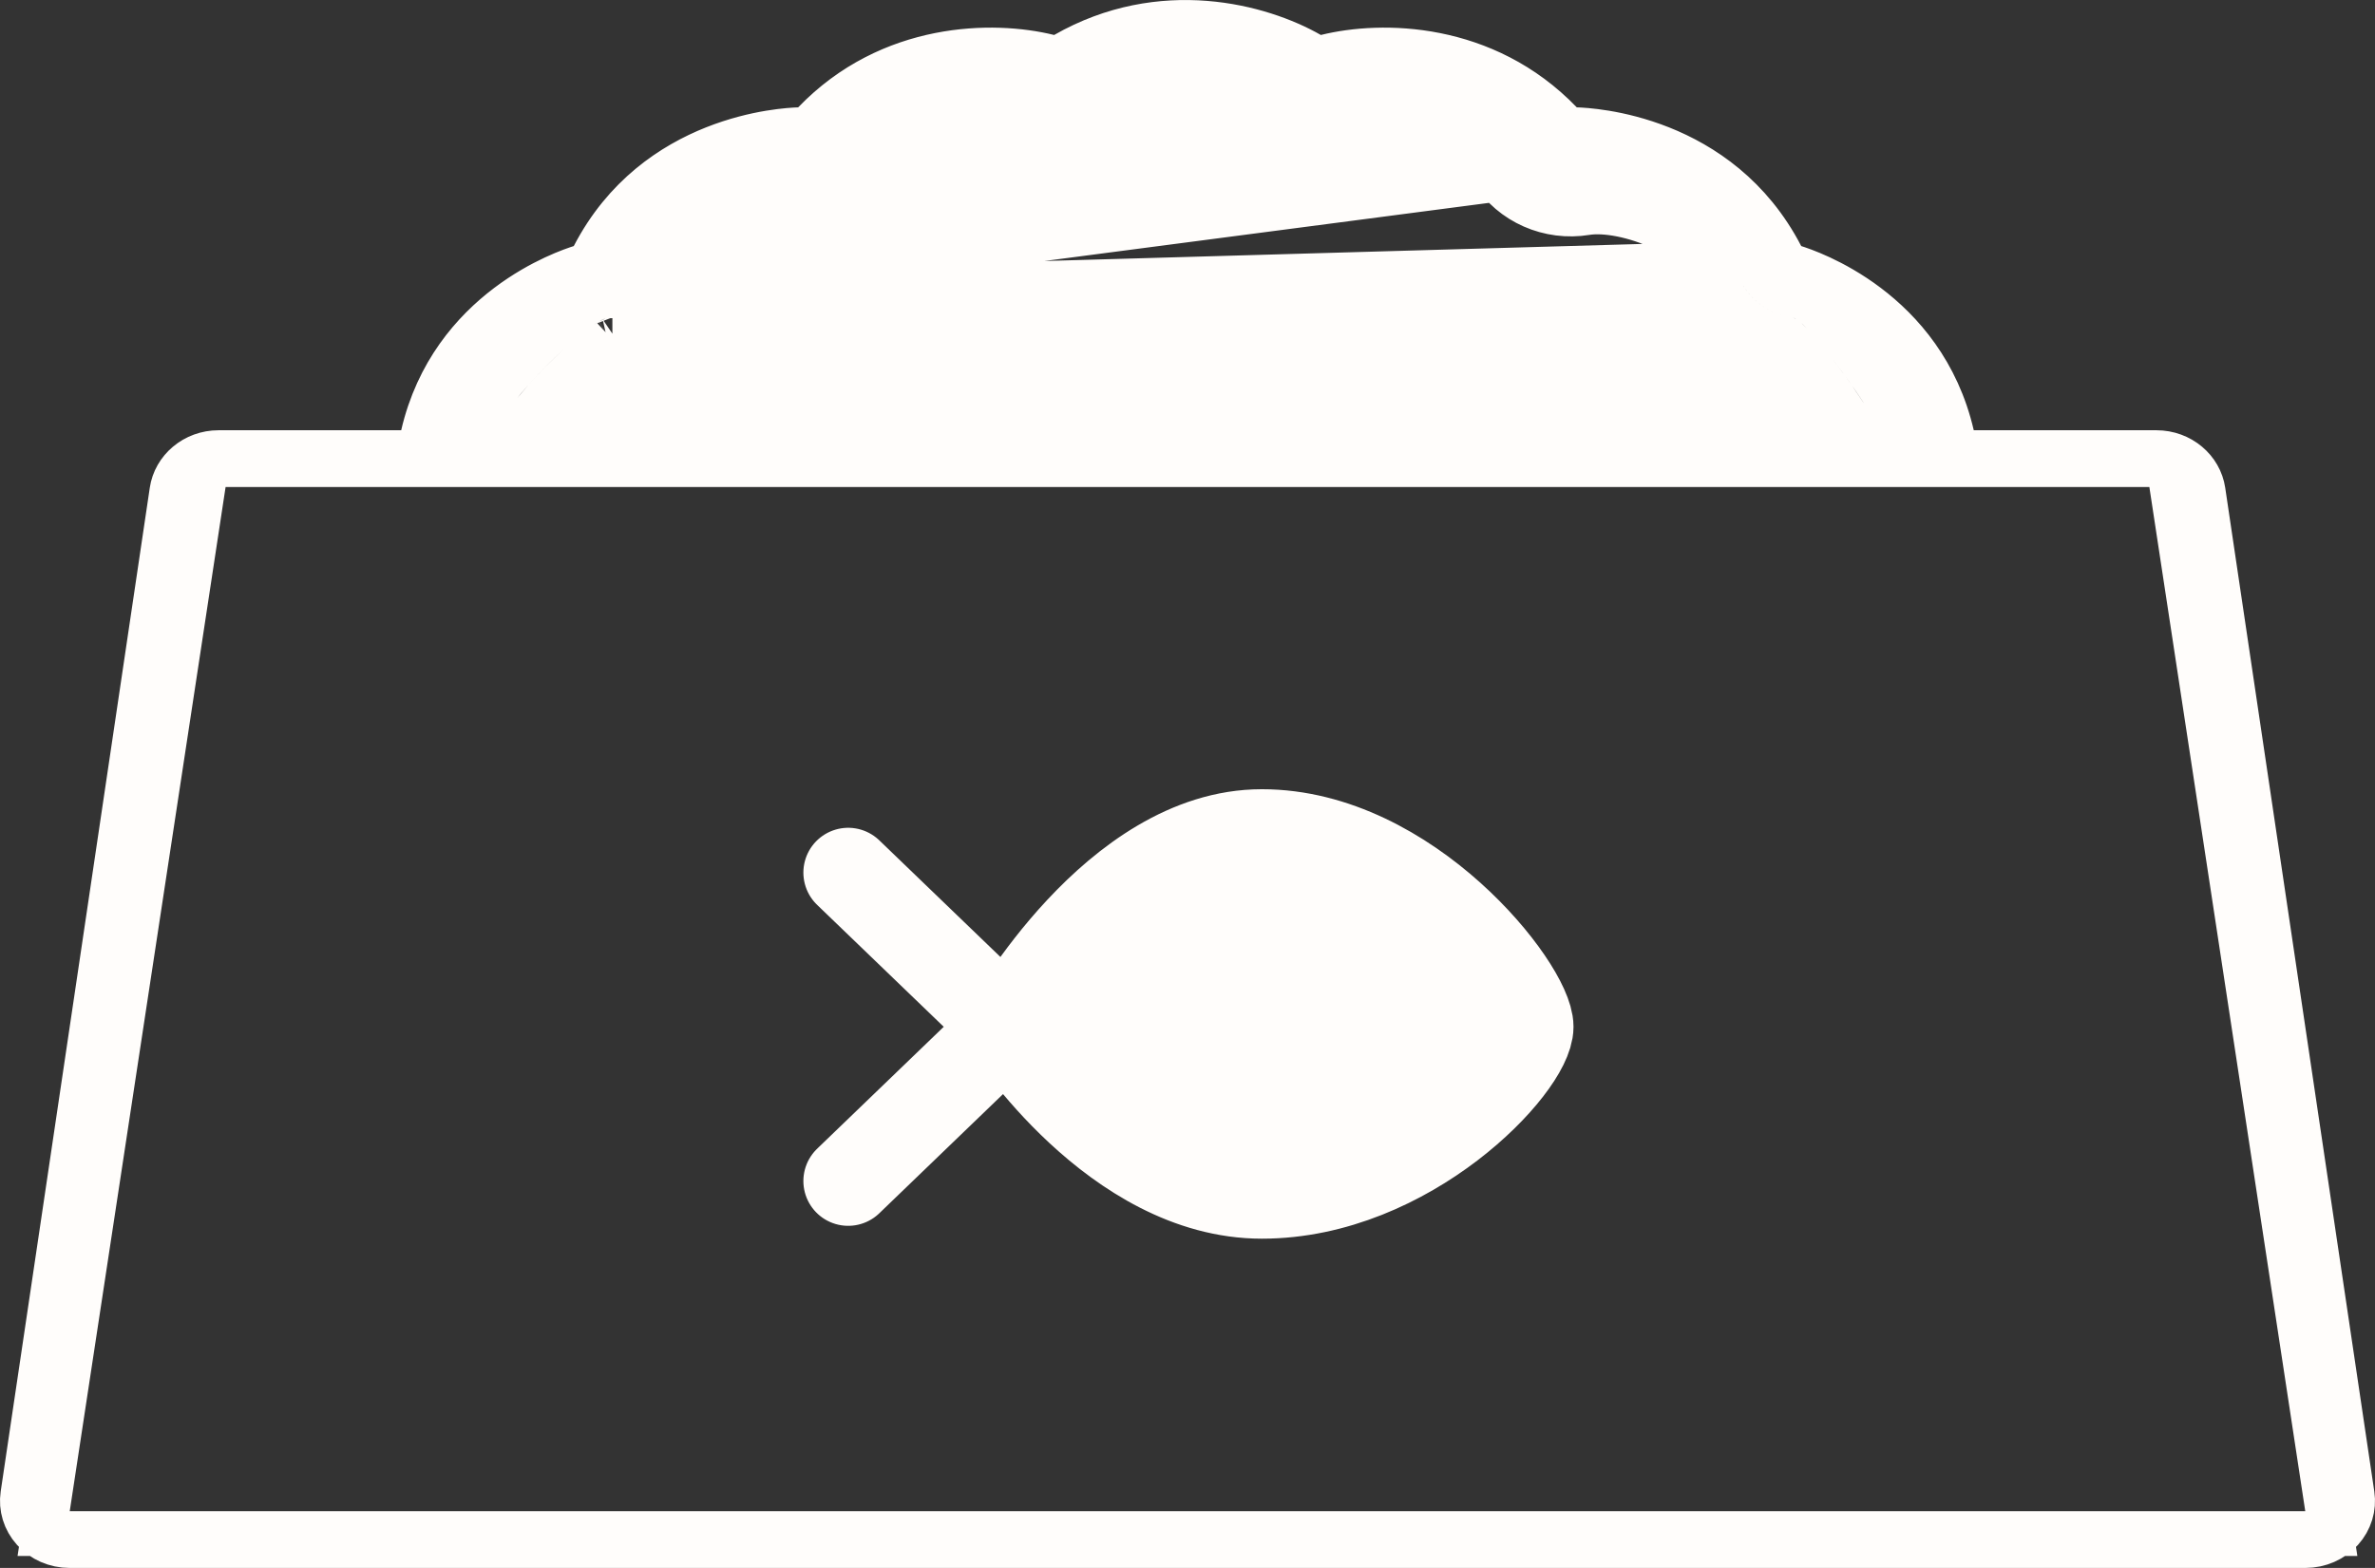<svg width="53" height="35" viewBox="0 0 53 35" fill="none" xmlns="http://www.w3.org/2000/svg">
<rect x="0" y="0" width="53" height="35" fill="#333333" stroke="none"/>
<path d="M28.159 18.617C31.434 18.617 34.114 22.06 34.114 22.92C34.114 23.781 31.434 26.65 28.159 26.65C24.884 26.65 22.502 22.92 22.502 22.92C22.502 22.92 24.884 18.617 28.159 18.617Z" fill="#FFFDFB"/>
<path d="M18.928 19.478L22.502 22.92M22.502 22.92L18.928 26.363M22.502 22.92C22.502 22.92 24.884 26.65 28.159 26.65C31.434 26.65 34.114 23.781 34.114 22.92C34.114 22.06 31.434 18.617 28.159 18.617C24.884 18.617 22.502 22.92 22.502 22.92Z" stroke="#FFFDFB" stroke-width="2" stroke-linecap="round" stroke-linejoin="round"/>
<path d="M13.482 6.607L13.482 6.607C13.92 6.557 14.267 6.258 14.374 5.872C14.591 5.093 15.344 4.526 16.063 4.189C16.798 3.844 17.681 3.651 18.363 3.762L18.363 3.762C18.8 3.834 19.228 3.639 19.447 3.29L19.447 3.29C19.826 2.686 20.492 2.277 21.176 2.083C21.86 1.888 22.647 1.884 23.302 2.193L23.302 2.193C23.698 2.38 24.171 2.312 24.49 2.031L24.49 2.031C25.028 1.557 25.786 1.347 26.499 1.347C27.212 1.347 27.97 1.556 28.51 2.031L28.51 2.031C28.829 2.312 29.302 2.38 29.698 2.193C30.354 1.884 31.285 1.894 32.086 2.074C32.498 2.166 32.906 2.31 33.26 2.504C33.61 2.696 33.937 2.954 34.148 3.29L34.148 3.29C34.367 3.639 34.795 3.834 35.233 3.762L13.482 6.607ZM13.482 6.607C13.326 6.624 13.185 6.705 13.112 6.748C13.015 6.805 12.908 6.88 12.798 6.963C12.576 7.132 12.313 7.358 12.045 7.613C11.52 8.114 10.928 8.774 10.605 9.366L10.202 10.105H11.044H41.955H42.798L42.394 9.365C42.065 8.761 41.61 8.116 41.222 7.623C41.027 7.375 40.844 7.159 40.695 7C40.622 6.921 40.55 6.849 40.486 6.793C40.454 6.765 40.416 6.733 40.373 6.705L40.371 6.704C40.346 6.687 40.248 6.622 40.114 6.607L40.114 6.607C39.675 6.557 39.328 6.257 39.221 5.872L39.221 5.872M13.482 6.607L39.221 5.872M15.338 6.14L15.338 6.14C15.121 6.919 14.449 7.482 13.647 7.594C13.64 7.597 13.632 7.602 13.622 7.608C13.569 7.639 13.495 7.689 13.402 7.76C13.217 7.901 12.982 8.101 12.736 8.337C12.483 8.578 12.23 8.843 12.009 9.105H41.064C40.859 8.798 40.639 8.5 40.436 8.241C40.253 8.008 40.088 7.815 39.964 7.682C39.924 7.639 39.891 7.606 39.865 7.58C39.101 7.443 38.467 6.892 38.258 6.14C38.164 5.801 37.756 5.403 37.115 5.099C36.491 4.803 35.818 4.68 35.394 4.749L35.394 4.749C34.574 4.883 33.742 4.524 33.301 3.822M15.338 6.14L22.876 3.098C23.627 3.452 24.528 3.33 25.151 2.782C25.458 2.511 25.956 2.347 26.499 2.347C27.042 2.347 27.54 2.51 27.849 2.782L28.18 2.406L27.849 2.782C28.472 3.33 29.373 3.452 30.124 3.098L30.124 3.098C30.492 2.925 31.167 2.892 31.867 3.049C32.205 3.125 32.522 3.24 32.779 3.381C33.041 3.525 33.212 3.68 33.301 3.822M15.338 6.14C15.434 5.793 15.846 5.395 16.488 5.094M15.338 6.14L16.488 5.094M33.301 3.822L33.725 3.556L33.301 3.822C33.301 3.822 33.301 3.822 33.301 3.822ZM39.221 5.872C39.008 5.103 38.26 4.535 37.544 4.195M39.221 5.872L37.544 4.195M16.488 5.094C17.114 4.801 17.787 4.682 18.202 4.749M16.488 5.094L18.202 4.749M18.202 4.749C19.022 4.883 19.854 4.523 20.294 3.822M18.202 4.749L20.294 3.822M20.294 3.822C20.507 3.483 20.931 3.192 21.449 3.045M20.294 3.822L21.449 3.045M21.449 3.045C21.966 2.898 22.493 2.918 22.876 3.098L21.449 3.045ZM37.544 4.195C36.811 3.848 35.925 3.649 35.233 3.762L37.544 4.195ZM13.668 7.583C13.668 7.583 13.667 7.584 13.666 7.584L13.668 7.583ZM49.163 10.961L49.163 10.961L52.49 33.368C52.531 33.646 52.446 33.931 52.249 34.15C52.05 34.37 51.759 34.5 51.447 34.5H1.553C1.241 34.5 0.949 34.37 0.751 34.15C0.554 33.931 0.469 33.646 0.51 33.368L0.51 33.368L3.837 10.961L3.837 10.961C3.907 10.484 4.34 10.104 4.879 10.104H8.953H9.351L9.44 9.717C10.089 6.912 12.655 6.065 12.956 5.969L13.152 5.906L13.248 5.723C14.636 3.042 17.51 2.907 17.829 2.896L18.031 2.889L18.172 2.743C19.87 0.979 22.17 0.961 23.403 1.266L23.598 1.314L23.772 1.215C25.922 -0.017 28.136 0.589 29.228 1.215L29.402 1.314L29.597 1.266C30.829 0.961 33.129 0.979 34.827 2.743L34.968 2.889L35.171 2.896C35.493 2.907 38.363 3.041 39.752 5.723L39.847 5.906L40.044 5.969C40.339 6.063 42.908 6.906 43.559 9.717L43.649 10.104H44.046H48.121C48.66 10.104 49.093 10.484 49.163 10.961ZM1.062 33.658L0.974 34.233H1.556H51.444H52.025L51.938 33.658L48.459 10.796L48.395 10.372H47.965H5.035H4.605L4.54 10.796L1.062 33.658Z" fill="#FFFDFB" stroke="#FFFDFB" stroke-width="1"/>
</svg>
